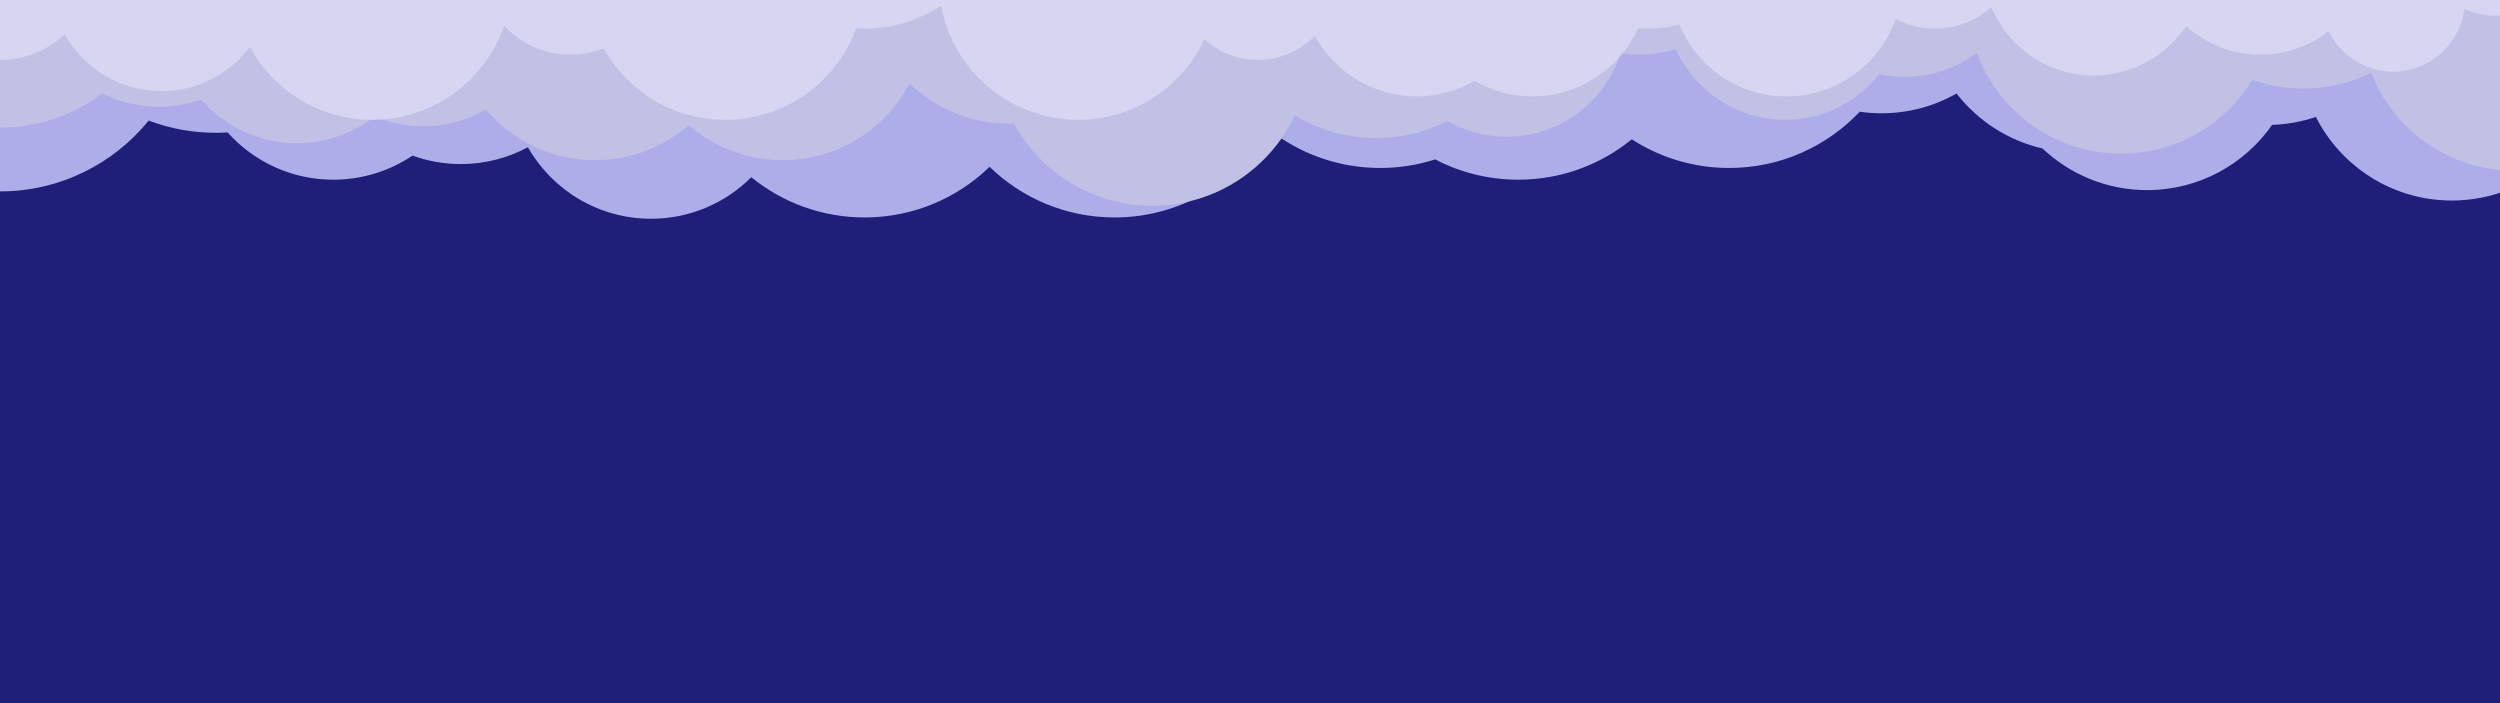 <?xml version="1.0" encoding="utf-8"?>
<!-- Generator: Adobe Illustrator 21.1.0, SVG Export Plug-In . SVG Version: 6.00 Build 0)  -->
<svg version="1.1" id="Слой_1" xmlns="http://www.w3.org/2000/svg" xmlns:xlink="http://www.w3.org/1999/xlink" x="0px" y="0px"
	 viewBox="0 0 1920 540" style="enable-background:new 0 0 1920 540;" xml:space="preserve">
<style type="text/css">
	.st0{clip-path:url(#SVGID_2_);fill:#1F1F79;}
	.st1{clip-path:url(#SVGID_2_);fill:#ADADEA;}
	.st2{clip-path:url(#SVGID_2_);fill:#C1C1E5;}
	.st3{clip-path:url(#SVGID_2_);}
	.st4{fill:#D6D6F2;}
</style>
<g>
	<defs>
		<rect id="SVGID_1_" width="1920" height="540"/>
	</defs>
	<clipPath id="SVGID_2_">
		<use xlink:href="#SVGID_1_"  style="overflow:visible;"/>
	</clipPath>
	<rect class="st0" width="1920" height="540"/>
	<path class="st1" d="M1883-80c-13.1,0-25.8,2.2-37.6,6.2c-19.3-38.1-58.8-64.2-104.4-64.2c-34,0-64.5,14.5-85.9,37.6
		c-17.6-10.5-38.1-16.6-60.1-16.6c-21,0-40.6,5.5-57.6,15.2c-21.4-27.5-54.8-45.2-92.4-45.2c-20.3,0-39.3,5.2-55.9,14.2
		c-18.4-9.1-39.1-14.2-61.1-14.2c-33.1,0-63.4,11.6-87.2,31c-21.6-13.9-47.2-22-74.8-22c-14.7,0-28.9,2.3-42.2,6.6
		c-19.1-10-40.8-15.6-63.8-15.6c-50.5,0-94.6,27.1-118.7,67.5C917.8-98,888.2-109,856-109c-37.3,0-71.2,14.8-96,38.9
		c-24.8-24.1-58.7-38.9-96-38.9c-50.9,0-95.4,27.6-119.3,68.6C531.1-46.6,515.9-50,500-50c-18.6,0-36.1,4.7-51.4,12.9
		C429.8-69.9,394.5-92,354-92c-16.3,0-31.8,3.6-45.7,10c-16.4-63.3-73.9-110-142.3-110c-46.1,0-87.2,21.2-114.2,54.4
		C35.7-143.7,18.2-147,0-147c-81.2,0-147,65.8-147,147S-81.2,147,0,147c46.1,0,87.2-21.2,114.2-54.4c16.1,6.1,33.6,9.4,51.8,9.4
		c3,0,5.9-0.1,8.8-0.3c20,22.3,48.9,36.3,81.2,36.3c22.5,0,43.4-6.8,60.8-18.5c11.6,4.2,24.1,6.5,37.2,6.5
		c18.6,0,36.1-4.7,51.4-12.9c18.8,32.8,54.1,54.9,94.6,54.9c30.1,0,57.3-12.2,77-31.9c23.7,19.3,54,30.9,87,30.9
		c37.3,0,71.2-14.8,96-38.9c24.8,24.1,58.7,38.9,96,38.9c50.5,0,94.6-27.1,118.7-67.5c23.5,18.5,53.1,29.5,85.3,29.5
		c14.7,0,28.9-2.3,42.2-6.6c19.1,10,40.8,15.6,63.8,15.6c33.1,0,63.4-11.6,87.2-31c21.6,13.9,47.2,22,74.8,22
		c39.5,0,75.1-16.6,100.3-43.2c5.5,0.8,11,1.2,16.7,1.2c21,0,40.6-5.5,57.6-15.2c16.2,20.8,39.4,36.1,66,42.2
		c21,19.8,49.2,32,80.4,32c39.7,0,74.8-19.8,96-50.1c11.7-0.4,23-2.5,33.6-6.1c19.3,38.1,58.8,64.2,104.4,64.2
		c64.6,0,117-52.4,117-117S1947.6-80,1883-80z"/>
	<path class="st2" d="M1931-105c-18.7,0-36.4,4.3-52.1,12.1C1861.8-136.9,1819-168,1769-168c-42.7,0-80.1,22.7-100.8,56.7
		c-12.3-4.3-25.4-6.7-39.2-6.7c-34.4,0-65.3,14.7-86.8,38.1c-16-27-45.5-45.1-79.2-45.1c-29.3,0-55.5,13.7-72.3,35.1
		c-6.3-1.4-12.9-2.1-19.7-2.1c-9.8,0-19.2,1.5-28,4.4c-14.4-32-46.6-54.4-84-54.4c-41.1,0-75.9,26.9-87.7,64.1
		c-3.8-0.6-7.7-1-11.6-1.1c-21.4-34.2-59.4-57-102.7-57c-48.4,0-90.1,28.4-109.5,69.4C929.3-77.6,907.9-84,885-84
		c-7.7,0-15.3,0.7-22.7,2.1C842.2-108.1,810.6-125,775-125c-42.3,0-79.1,23.9-97.5,59c-19.8-19.2-46.8-31-76.5-31
		c-27.5,0-52.7,10.1-72,26.8C509.7-86.9,484.5-97,457-97c-25.8,0-49.6,8.9-68.3,23.8C371.6-88,349.4-97,325-97
		c-22.5,0-43.2,7.6-59.6,20.5C253.9-81.3,241.3-84,228-84c-11.4,0-22.4,2-32.6,5.6C177.6-99,151.3-112,122-112
		c-5.6,0-11.1,0.5-16.5,1.4C81.7-143,43.3-164,0-164c-72.3,0-131,58.7-131,131S-72.3,98,0,98c29.5,0,56.7-9.8,78.6-26.2
		C91.7,78.3,106.4,82,122,82c11.4,0,22.4-2,32.6-5.6C172.4,97,198.7,110,228,110c22.5,0,43.2-7.6,59.6-20.5
		c11.5,4.8,24.1,7.5,37.4,7.5c17.5,0,34-4.7,48.2-12.8c20.2,23.7,50.2,38.8,83.8,38.8c27.5,0,52.7-10.1,72-26.8
		c19.3,16.7,44.5,26.8,72,26.8c42.3,0,79.1-23.9,97.5-59c19.8,19.2,46.8,31,76.5,31c1.3,0,2.5,0,3.7-0.1
		C799.3,132.5,839.2,158,885,158c48.4,0,90.1-28.4,109.5-69.4c18.2,11,39.6,17.4,62.5,17.4c19.6,0,38.2-4.7,54.6-13
		c13.4,7.6,28.9,12,45.4,12c41.1,0,75.9-26.9,87.7-64.1c4.7,0.7,9.4,1.1,14.3,1.1c9.8,0,19.2-1.5,28-4.4c14.4,32,46.6,54.4,84,54.4
		c29.3,0,55.5-13.7,72.3-35.1c6.3,1.4,12.9,2.1,19.7,2.1c20.7,0,39.8-6.8,55.2-18.4c16.6,45.2,59.9,77.4,110.8,77.4
		c42.7,0,80.1-22.7,100.8-56.7c12.3,4.3,25.4,6.7,39.2,6.7c18.7,0,36.4-4.3,52.1-12.1C1838.2,99.9,1881,131,1931,131
		c65.2,0,118-52.8,118-118S1996.2-105,1931-105z"/>
	<g class="st3">
		<path class="st4" d="M1916-98c-28.1,0-51.2,21.1-54.6,48.2c-7.1-3.4-15-5.2-23.4-5.2c-6.1,0-12,1-17.5,2.9
			c-4.6-42.6-40.6-75.9-84.5-75.9c-29.6,0-55.6,15.1-70.9,38.1C1650-103.6,1630-112,1608-112c-27.6,0-52.1,13.1-67.6,33.5
			c-11.6-17.7-31.6-29.5-54.4-29.5c-22.1,0-41.6,11-53.3,27.9c-15.9-14.8-37.2-23.9-60.7-23.9c-8.2,0-16.1,1.1-23.7,3.2
			c-13.3-32.4-45.2-55.2-82.3-55.2c-36.1,0-67.2,21.5-81.1,52.4c-2.6-0.2-5.2-0.4-7.9-0.4c-16.2,0-31.4,4.3-44.5,11.9
			c-13.1-7.6-28.3-11.9-44.5-11.9c-33.8,0-63.2,18.8-78.2,46.5C998.7-68.9,983.2-76,966-76c-15.8,0-30.2,6-41,15.8
			c-17-36.5-54.1-61.8-97-61.8c-21.7,0-41.9,6.5-58.8,17.6C760.1-154.2,716.5-192,664-192c-46.2,0-85.5,29.2-100.5,70.2
			c-2.1-0.1-4.3-0.2-6.5-0.2c-32.5,0-61.6,14.5-81.2,37.3C465-91.8,452-96,438-96c-24,0-45.1,12.2-57.5,30.8
			C362.5-99,327-122,286-122c-40.6,0-75.9,22.6-94.1,55.9C176.4-86.7,151.8-100,124-100c-26,0-49.3,11.7-64.9,30.2
			C45.8-88.1,24.3-100,0-100c-40.3,0-73,32.7-73,73s32.7,73,73,73c19.2,0,36.7-7.5,49.8-19.6C64.3,52.4,92.1,70,124,70
			c27.8,0,52.4-13.3,67.9-33.9C210.1,69.4,245.4,92,286,92c46.9,0,86.8-30.2,101.2-72.3C399.8,33.4,417.9,42,438,42
			c9,0,17.6-1.7,25.5-4.9C481.8,69.9,516.8,92,557,92c46.2,0,85.5-29.2,100.5-70.2c2.1,0.1,4.3,0.2,6.5,0.2
			c21.7,0,41.9-6.5,58.8-17.6C731.9,54.2,775.5,92,828,92c42.9,0,80-25.3,97-61.8C935.8,40,950.2,46,966,46
			c17.2,0,32.7-7.1,43.8-18.5c15.1,27.7,44.5,46.5,78.2,46.5c16.2,0,31.4-4.3,44.5-11.9c13.1,7.6,28.3,11.9,44.5,11.9
			c36.1,0,67.2-21.5,81.1-52.4c2.6,0.2,5.2,0.4,7.9,0.4c8.2,0,16.1-1.1,23.7-3.2C1303,51.2,1334.8,74,1372,74
			c38.8,0,71.7-24.8,83.9-59.4c9,4.7,19.2,7.4,30.1,7.4c16.7,0,31.9-6.3,43.4-16.6c12.7,30.9,43.1,52.6,78.6,52.6
			c29.6,0,55.6-15.1,70.9-38.1C1694,33.6,1714,42,1736,42c19.8,0,38-6.8,52.4-18.1c8.9,18.4,27.7,31.1,49.6,31.1
			c28.1,0,51.2-21.1,54.6-48.2c7.1,3.4,15,5.2,23.4,5.2c30.4,0,55-24.6,55-55S1946.4-98,1916-98z"/>
	</g>
</g>
</svg>
